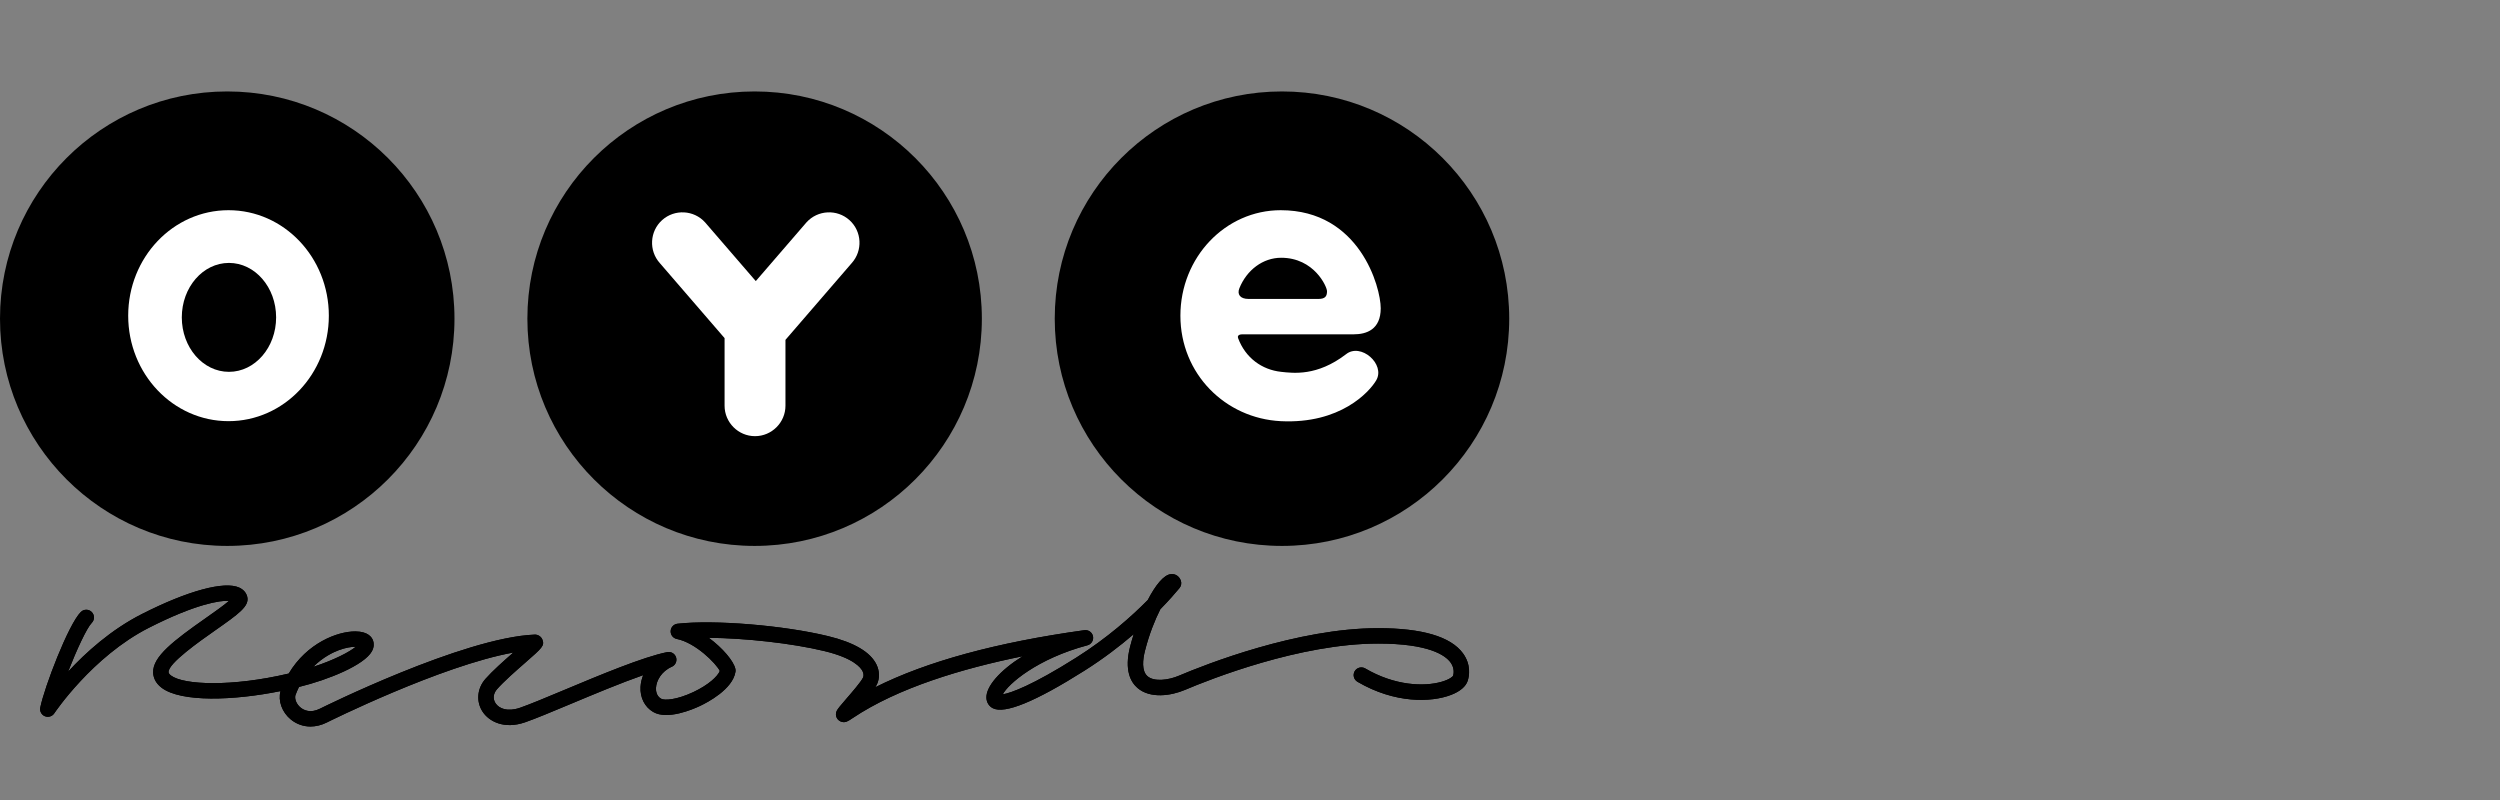 <?xml version="1.0" encoding="utf-8"?>
<!-- Generator: Adobe Illustrator 20.1.0, SVG Export Plug-In . SVG Version: 6.00 Build 0)  -->
<svg version="1.1" id="logos" xmlns="http://www.w3.org/2000/svg" xmlns:xlink="http://www.w3.org/1999/xlink" x="0px" y="0px"
	 viewBox="0 0 125 40" style="enable-background:new 0 0 125 40;" xml:space="preserve">
<rect x="0" y="0" width="125" height="40" fill="#808080" stroke="none"/>
<style type="text/css">
	.st0{fill:#FFFFFF;}
	.st1{fill:none;}
</style>
<g>
	<path d="M15.526,36.326c-0.358,0-0.7-0.119-0.985-0.352c-0.441-0.361-0.647-0.932-0.515-1.419
		c-2.352,0.477-4.97,0.567-5.942-0.165c-0.339-0.255-0.419-0.554-0.427-0.76
		c-0.031-0.796,1.026-1.599,2.642-2.733c0.391-0.274,0.89-0.625,1.154-0.855
		c-0.451-0.028-1.652,0.151-4.007,1.346c-2.828,1.435-4.714,4.251-4.733,4.279
		c-0.102,0.154-0.299,0.214-0.469,0.144c-0.171-0.07-0.268-0.251-0.231-0.432
		c0.2-0.998,1.403-4.155,2.027-4.779c0.151-0.151,0.395-0.151,0.546,0
		c0.151,0.151,0.151,0.395,0,0.546c-0.241,0.241-0.756,1.346-1.182,2.438
		c0.873-0.946,2.139-2.096,3.693-2.884c2.301-1.167,4.12-1.66,4.866-1.32
		c0.208,0.095,0.35,0.257,0.399,0.456c0.118,0.474-0.426,0.856-1.62,1.694
		c-0.757,0.531-2.331,1.636-2.314,2.072c0.001,0.023,0.003,0.085,0.12,0.173
		c0.638,0.48,3.052,0.571,5.888-0.098c0.909-1.523,2.432-2.106,3.319-2.106
		c0.008,0,0.017,0,0.025,0c0.63,0.008,0.819,0.295,0.876,0.466c0.04,0.12,0.061,0.309-0.065,0.533
		c-0.378,0.676-2.132,1.408-3.642,1.777c-0.065,0.132-0.126,0.273-0.181,0.423
		c-0.045,0.192,0.064,0.446,0.262,0.608c0.153,0.125,0.482,0.299,0.965,0.058
		c0.071-0.036,7.165-3.563,10.737-3.706c0.165-0.01,0.333,0.101,0.391,0.257
		c0.112,0.297-0.016,0.409-0.845,1.134c-0.483,0.422-1.083,0.948-1.428,1.34
		c-0.19,0.216-0.217,0.487-0.069,0.707c0.17,0.252,0.581,0.442,1.228,0.217
		c0.495-0.172,1.288-0.504,2.206-0.888c1.757-0.736,3.944-1.651,5.145-1.891
		c0.193-0.038,0.384,0.074,0.444,0.262c0.059,0.188-0.032,0.39-0.212,0.469
		c-0.519,0.229-0.772,0.693-0.792,1.051c-0.008,0.144,0.014,0.407,0.252,0.546
		c0.17,0.1,0.786,0.061,1.622-0.333c0.748-0.354,1.208-0.779,1.317-1.054
		c-0.188-0.38-1.217-1.412-2.149-1.599c-0.187-0.037-0.318-0.205-0.31-0.395
		c0.008-0.19,0.154-0.346,0.343-0.367c1.851-0.205,5.3,0.078,7.53,0.62
		c1.303,0.317,2.117,0.795,2.42,1.423c0.155,0.321,0.165,0.678,0.026,0.979
		c-0.022,0.047-0.05,0.098-0.084,0.153c2.557-1.285,6.062-2.242,10.453-2.852
		c0.2-0.027,0.391,0.106,0.431,0.306c0.04,0.2-0.082,0.397-0.279,0.449
		c-2.51,0.67-3.96,1.929-4.233,2.452c0.4-0.062,1.485-0.452,3.67-1.833
		c1.56-0.985,2.765-2.058,3.579-2.881c0.377-0.727,0.802-1.276,1.175-1.298
		c0.209-0.017,0.397,0.111,0.475,0.315c0.05,0.13,0.026,0.277-0.063,0.384
		c-0.2,0.242-0.522,0.613-0.959,1.06c-0.268,0.531-0.555,1.242-0.765,2.069
		c-0.112,0.439-0.18,1.019,0.129,1.283c0.325,0.279,1.034,0.197,1.565-0.029
		c1.315-0.558,5.919-2.378,9.959-2.378c2.205,0,3.633,0.423,4.244,1.257
		c0.423,0.578,0.308,1.149,0.24,1.367c-0.092,0.291-0.381,0.538-0.836,0.713
		c-0.992,0.381-2.813,0.438-4.679-0.657c-0.184-0.108-0.245-0.344-0.138-0.528
		c0.108-0.184,0.345-0.245,0.528-0.138c1.482,0.87,2.94,0.916,3.809,0.669
		c0.414-0.117,0.565-0.266,0.583-0.3c0.03-0.098,0.085-0.378-0.129-0.671
		c-0.258-0.352-1.071-0.942-3.622-0.942c-3.893,0-8.376,1.773-9.657,2.317
		c-0.697,0.296-1.736,0.448-2.369-0.095c-0.336-0.288-0.674-0.88-0.375-2.059
		c0.051-0.2,0.113-0.414,0.183-0.633c-0.69,0.593-1.515,1.225-2.465,1.826
		c-2.451,1.549-3.991,2.18-4.579,1.876c-0.193-0.1-0.31-0.286-0.321-0.511
		c-0.028-0.568,0.663-1.368,1.808-2.086c-2.99,0.606-6.233,1.572-8.505,3.097
		c-0.223,0.15-0.345,0.232-0.535,0.183c-0.107-0.028-0.202-0.105-0.252-0.205
		c-0.054-0.109-0.054-0.237,0-0.345c0.055-0.109,0.172-0.248,0.491-0.617
		c0.272-0.314,0.728-0.84,0.822-1.044c0.025-0.053,0.055-0.166-0.02-0.32
		c-0.09-0.186-0.455-0.656-1.908-1.008c-1.619-0.393-3.979-0.65-5.783-0.664
		c0.693,0.509,1.247,1.163,1.331,1.558c0.01,0.047,0.011,0.095,0.004,0.142
		c-0.141,0.873-1.392,1.526-1.772,1.706c-0.371,0.175-1.634,0.715-2.341,0.302
		c-0.427-0.249-0.664-0.719-0.634-1.256c0.011-0.201,0.058-0.399,0.134-0.586
		c-1.109,0.387-2.477,0.96-3.65,1.451c-0.93,0.389-1.733,0.725-2.25,0.905
		c-1.062,0.369-1.807-0.047-2.122-0.515c-0.342-0.508-0.289-1.17,0.13-1.648
		c0.353-0.401,0.918-0.902,1.398-1.322c-3.597,0.647-9.266,3.466-9.329,3.498
		C16.071,36.259,15.794,36.325,15.526,36.326z M42.182,35.715h0.003H42.182z M17.755,32.34
		c-0.185,0-0.467,0.038-0.822,0.171c-0.275,0.103-0.784,0.342-1.269,0.83
		c1.045-0.339,1.815-0.745,2.121-1.001C17.775,32.34,17.765,32.34,17.755,32.34z"/>
</g>
<g>
	<path d="M15.526,36.326c-0.358,0-0.7-0.119-0.985-0.352c-0.441-0.361-0.647-0.932-0.515-1.419
		c-2.352,0.477-4.97,0.567-5.942-0.165c-0.339-0.255-0.419-0.554-0.427-0.76
		c-0.031-0.796,1.026-1.599,2.642-2.733c0.391-0.274,0.89-0.625,1.154-0.855
		c-0.451-0.028-1.652,0.151-4.007,1.346c-2.828,1.435-4.714,4.251-4.733,4.279
		c-0.102,0.154-0.299,0.214-0.469,0.144c-0.171-0.07-0.268-0.251-0.231-0.432
		c0.2-0.998,1.403-4.155,2.027-4.779c0.151-0.151,0.395-0.151,0.546,0
		c0.151,0.151,0.151,0.395,0,0.546c-0.241,0.241-0.756,1.346-1.182,2.438
		c0.873-0.946,2.139-2.096,3.693-2.884c2.301-1.167,4.12-1.66,4.866-1.32
		c0.208,0.095,0.35,0.257,0.399,0.456c0.118,0.474-0.426,0.856-1.62,1.694
		c-0.757,0.531-2.331,1.636-2.314,2.072c0.001,0.023,0.003,0.085,0.12,0.173
		c0.638,0.48,3.052,0.571,5.888-0.098c0.909-1.523,2.432-2.106,3.319-2.106
		c0.008,0,0.017,0,0.025,0c0.63,0.008,0.819,0.295,0.876,0.466c0.04,0.12,0.061,0.309-0.065,0.533
		c-0.378,0.676-2.132,1.408-3.642,1.777c-0.065,0.132-0.126,0.273-0.181,0.423
		c-0.045,0.192,0.064,0.446,0.262,0.608c0.153,0.125,0.482,0.299,0.965,0.058
		c0.071-0.036,7.165-3.563,10.737-3.706c0.165-0.01,0.333,0.101,0.391,0.257
		c0.112,0.297-0.016,0.409-0.845,1.134c-0.483,0.422-1.083,0.948-1.428,1.34
		c-0.19,0.216-0.217,0.487-0.069,0.707c0.17,0.252,0.581,0.442,1.228,0.217
		c0.495-0.172,1.288-0.504,2.206-0.888c1.757-0.736,3.944-1.651,5.145-1.891
		c0.193-0.038,0.384,0.074,0.444,0.262c0.059,0.188-0.032,0.39-0.212,0.469
		c-0.519,0.229-0.772,0.693-0.792,1.051c-0.008,0.144,0.014,0.407,0.252,0.546
		c0.17,0.1,0.786,0.061,1.622-0.333c0.748-0.354,1.208-0.779,1.317-1.054
		c-0.188-0.38-1.217-1.412-2.149-1.599c-0.187-0.037-0.318-0.205-0.31-0.395
		c0.008-0.19,0.154-0.346,0.343-0.367c1.851-0.205,5.3,0.078,7.53,0.62
		c1.303,0.317,2.117,0.795,2.42,1.423c0.155,0.321,0.165,0.678,0.026,0.979
		c-0.022,0.047-0.05,0.098-0.084,0.153c2.557-1.285,6.062-2.242,10.453-2.852
		c0.2-0.027,0.391,0.106,0.431,0.306c0.04,0.2-0.082,0.397-0.279,0.449
		c-2.51,0.67-3.96,1.929-4.233,2.452c0.4-0.062,1.485-0.452,3.67-1.833
		c1.56-0.985,2.765-2.058,3.579-2.881c0.377-0.727,0.802-1.276,1.175-1.298
		c0.209-0.017,0.397,0.111,0.475,0.315c0.05,0.13,0.026,0.277-0.063,0.384
		c-0.2,0.242-0.522,0.613-0.959,1.06c-0.268,0.531-0.555,1.242-0.765,2.069
		c-0.112,0.439-0.18,1.019,0.129,1.283c0.325,0.279,1.034,0.197,1.565-0.029
		c1.315-0.558,5.919-2.378,9.959-2.378c2.205,0,3.633,0.423,4.244,1.257
		c0.423,0.578,0.308,1.149,0.24,1.367c-0.092,0.291-0.381,0.538-0.836,0.713
		c-0.992,0.381-2.813,0.438-4.679-0.657c-0.184-0.108-0.245-0.344-0.138-0.528
		c0.108-0.184,0.345-0.245,0.528-0.138c1.482,0.87,2.94,0.916,3.809,0.669
		c0.414-0.117,0.565-0.266,0.583-0.3c0.03-0.098,0.085-0.378-0.129-0.671
		c-0.258-0.352-1.071-0.942-3.622-0.942c-3.893,0-8.376,1.773-9.657,2.317
		c-0.697,0.296-1.736,0.448-2.369-0.095c-0.336-0.288-0.674-0.88-0.375-2.059
		c0.051-0.2,0.113-0.414,0.183-0.633c-0.69,0.593-1.515,1.225-2.465,1.826
		c-2.451,1.549-3.991,2.18-4.579,1.876c-0.193-0.1-0.31-0.286-0.321-0.511
		c-0.028-0.568,0.663-1.368,1.808-2.086c-2.99,0.606-6.233,1.572-8.505,3.097
		c-0.223,0.15-0.345,0.232-0.535,0.183c-0.107-0.028-0.202-0.105-0.252-0.205
		c-0.054-0.109-0.054-0.237,0-0.345c0.055-0.109,0.172-0.248,0.491-0.617
		c0.272-0.314,0.728-0.84,0.822-1.044c0.025-0.053,0.055-0.166-0.02-0.32
		c-0.09-0.186-0.455-0.656-1.908-1.008c-1.619-0.393-3.979-0.65-5.783-0.664
		c0.693,0.509,1.247,1.163,1.331,1.558c0.01,0.047,0.011,0.095,0.004,0.142
		c-0.141,0.873-1.392,1.526-1.772,1.706c-0.371,0.175-1.634,0.715-2.341,0.302
		c-0.427-0.249-0.664-0.719-0.634-1.256c0.011-0.201,0.058-0.399,0.134-0.586
		c-1.109,0.387-2.477,0.96-3.65,1.451c-0.93,0.389-1.733,0.725-2.25,0.905
		c-1.062,0.369-1.807-0.047-2.122-0.515c-0.342-0.508-0.289-1.17,0.13-1.648
		c0.353-0.401,0.918-0.902,1.398-1.322c-3.597,0.647-9.266,3.466-9.329,3.498
		C16.071,36.259,15.794,36.325,15.526,36.326z M42.182,35.715h0.003H42.182z M17.755,32.34
		c-0.185,0-0.467,0.038-0.822,0.171c-0.275,0.103-0.784,0.342-1.269,0.83
		c1.045-0.339,1.815-0.745,2.121-1.001C17.775,32.34,17.765,32.34,17.755,32.34z"/>
</g>
<g>
	<circle cx="11.362" cy="15.934" r="11.362"/>
	<circle cx="37.731" cy="15.934" r="11.362"/>
	<circle cx="64.099" cy="15.934" r="11.362"/>
	<path class="st0" d="M11.426,10.51c-2.771,0-5.016,2.361-5.016,5.274s2.246,5.274,5.016,5.274
		c2.771,0,5.016-2.361,5.016-5.274S14.197,10.51,11.426,10.51z M11.448,18.592
		c-1.302,0-2.358-1.219-2.358-2.723c0-1.504,1.056-2.723,2.358-2.723c1.302,0,2.358,1.219,2.358,2.723
		C13.806,17.373,12.75,18.592,11.448,18.592z"/>
	<path class="st0" d="M67.299,17.713c-1.447,1.109-2.642,0.943-3.242,0.879
		c-0.954-0.102-1.785-0.693-2.153-1.687c-0.025-0.066-0.023-0.189,0.218-0.189c0,0,4.92,0,5.563,0
		s1.351-0.241,1.351-1.302c0-1.061-1.056-4.904-5-4.904c-2.771,0-5.016,2.361-5.016,5.274
		s2.249,5.134,5.016,5.274c2.98,0.15,4.436-1.463,4.775-2.042
		C69.282,18.212,68.039,17.118,67.299,17.713z M61.969,14.413c0.369-0.917,1.182-1.525,2.088-1.525
		c1.651,0,2.294,1.448,2.294,1.673c0,0.244-0.086,0.386-0.429,0.386c-0.343,0-3.066,0-3.494,0
		S61.848,14.712,61.969,14.413z"/>
	<path class="st0" d="M42.473,11.006c-0.622-0.56-1.589-0.509-2.15,0.113l-2.534,2.936l-2.534-2.936
		c-0.56-0.622-1.527-0.673-2.15-0.113c-0.622,0.56-0.673,1.528-0.113,2.15l3.237,3.75v3.38
		c0,0.837,0.685,1.522,1.522,1.522c0.837,0,1.522-0.685,1.522-1.522v-3.293l3.312-3.837
		C43.146,12.533,43.096,11.566,42.473,11.006z"/>
</g>
<rect class="st1" width="125" height="40"/>
</svg>
